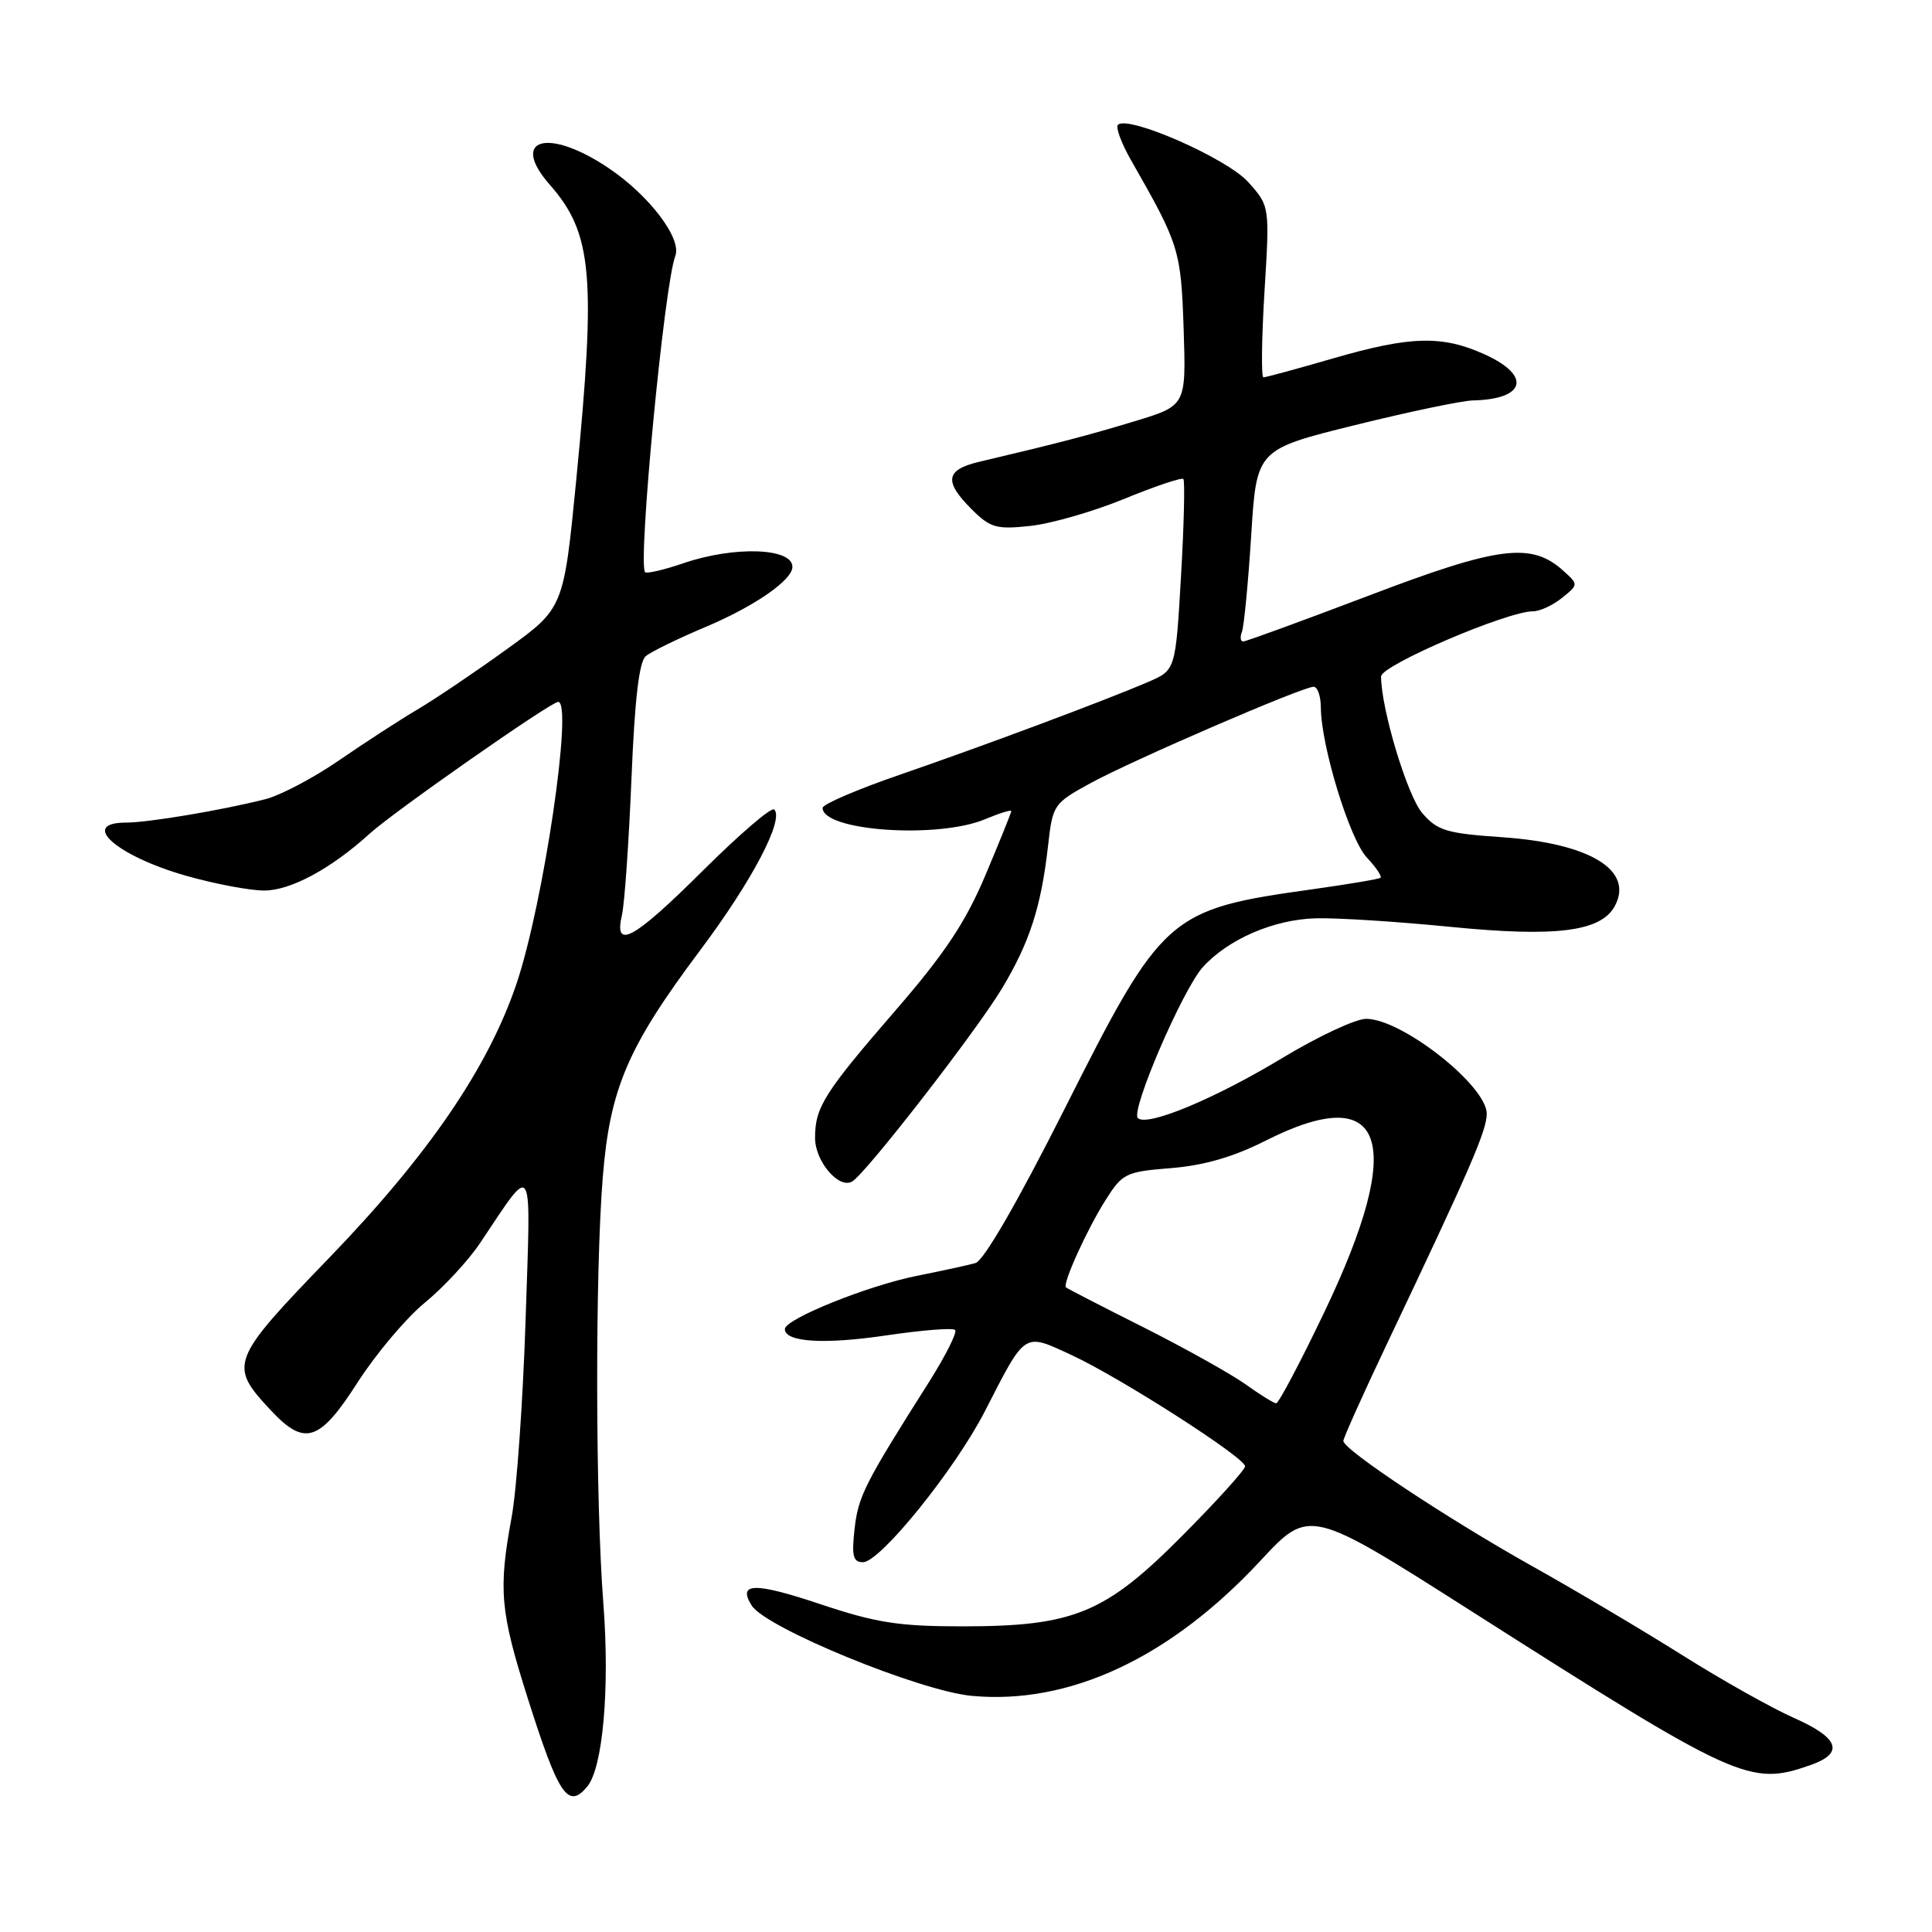 <?xml version="1.0" encoding="UTF-8" standalone="no"?>
<!DOCTYPE svg PUBLIC "-//W3C//DTD SVG 1.1//EN" "http://www.w3.org/Graphics/SVG/1.1/DTD/svg11.dtd" >
<svg xmlns="http://www.w3.org/2000/svg" xmlns:xlink="http://www.w3.org/1999/xlink" version="1.1" viewBox="0 0 256 256">
 <g >
 <path fill="currentColor"
d=" M 77.82 236.72 C 79.89 234.23 80.81 223.67 79.95 212.50 C 78.89 198.79 78.85 168.61 79.87 155.99 C 80.82 144.21 83.18 138.71 92.81 125.87 C 99.63 116.77 103.93 108.60 102.59 107.26 C 102.23 106.90 98.01 110.52 93.20 115.30 C 83.95 124.51 81.31 125.96 82.41 121.25 C 82.76 119.74 83.32 111.64 83.67 103.25 C 84.10 92.71 84.68 87.68 85.57 86.94 C 86.28 86.35 89.83 84.62 93.46 83.09 C 99.98 80.34 105.00 76.87 105.00 75.11 C 105.00 72.59 97.33 72.33 90.62 74.61 C 88.02 75.50 85.71 76.04 85.48 75.82 C 84.48 74.81 88.01 37.75 89.48 33.92 C 90.37 31.60 86.03 25.89 80.61 22.25 C 72.59 16.86 67.46 18.35 72.87 24.50 C 78.50 30.91 79.00 36.53 76.36 63.54 C 74.69 80.59 74.69 80.59 67.13 86.04 C 62.98 89.04 57.67 92.62 55.33 94.00 C 53.00 95.38 48.32 98.41 44.94 100.74 C 41.57 103.07 37.16 105.39 35.15 105.90 C 29.35 107.37 19.62 109.00 16.69 109.00 C 10.46 109.00 15.42 113.40 24.61 116.03 C 28.40 117.11 33.08 118.00 35.01 118.00 C 38.52 118.00 43.87 115.11 49.00 110.45 C 52.16 107.57 73.00 93.00 73.96 93.00 C 75.96 93.00 72.02 119.72 68.45 130.32 C 64.70 141.44 56.77 153.05 43.63 166.66 C 30.48 180.28 30.26 180.86 35.89 186.88 C 40.38 191.69 42.34 191.05 47.40 183.15 C 49.82 179.39 53.81 174.65 56.27 172.63 C 58.74 170.61 62.04 167.06 63.60 164.73 C 70.84 153.95 70.35 153.12 69.64 175.00 C 69.29 185.72 68.46 197.43 67.80 201.00 C 66.02 210.66 66.27 213.49 69.92 225.00 C 74.03 237.95 75.27 239.79 77.82 236.72 Z  M 239.85 233.90 C 244.42 232.31 243.73 230.30 237.70 227.63 C 234.78 226.34 228.14 222.61 222.95 219.34 C 217.75 216.07 208.78 210.74 203.00 207.51 C 191.78 201.22 178.00 192.09 178.00 190.93 C 178.00 190.55 180.64 184.67 183.87 177.87 C 194.84 154.78 197.00 149.80 197.00 147.58 C 197.00 143.85 185.75 135.00 181.02 135.00 C 179.63 135.00 174.68 137.32 170.00 140.14 C 160.99 145.59 151.98 149.34 150.77 148.15 C 149.78 147.19 156.71 131.11 159.38 128.15 C 162.74 124.44 168.82 121.81 174.41 121.68 C 177.21 121.61 185.24 122.12 192.25 122.82 C 206.23 124.20 212.16 123.44 213.98 120.04 C 216.51 115.31 210.69 111.75 199.10 110.94 C 191.65 110.43 190.46 110.07 188.45 107.73 C 186.47 105.43 183.00 93.91 183.00 89.63 C 183.00 88.16 199.72 80.99 203.14 81.00 C 204.04 81.00 205.76 80.20 206.97 79.23 C 209.16 77.46 209.16 77.45 207.16 75.64 C 202.93 71.81 198.60 72.36 181.43 78.90 C 172.61 82.25 165.10 85.00 164.73 85.00 C 164.36 85.00 164.29 84.41 164.57 83.69 C 164.84 82.96 165.39 77.24 165.79 70.96 C 166.50 59.56 166.50 59.56 179.50 56.34 C 186.65 54.57 193.70 53.09 195.17 53.06 C 202.15 52.90 202.96 49.79 196.75 46.97 C 191.09 44.40 186.91 44.51 176.60 47.50 C 171.85 48.88 167.72 50.00 167.41 50.00 C 167.11 50.00 167.17 44.90 167.55 38.66 C 168.25 27.31 168.25 27.31 165.38 24.11 C 162.55 20.97 149.45 15.22 148.13 16.54 C 147.80 16.87 148.60 19.02 149.92 21.32 C 156.26 32.41 156.49 33.15 156.84 43.63 C 157.17 53.75 157.17 53.75 150.34 55.82 C 144.08 57.71 140.51 58.65 129.75 61.19 C 125.29 62.25 125.04 63.77 128.75 67.48 C 131.22 69.94 132.02 70.17 136.50 69.69 C 139.25 69.40 144.85 67.79 148.95 66.11 C 153.04 64.43 156.58 63.24 156.80 63.47 C 157.02 63.69 156.89 69.48 156.49 76.34 C 155.77 88.80 155.77 88.80 152.14 90.36 C 146.35 92.85 130.39 98.81 119.25 102.65 C 113.61 104.59 109.00 106.57 109.00 107.05 C 109.00 110.11 124.25 111.18 130.53 108.55 C 132.44 107.75 134.00 107.27 134.00 107.47 C 134.00 107.68 132.46 111.49 130.58 115.95 C 127.96 122.17 125.21 126.31 118.75 133.78 C 109.20 144.81 108.00 146.70 108.00 150.78 C 108.00 153.91 111.19 157.62 112.94 156.54 C 114.83 155.37 129.33 136.68 132.74 131.02 C 136.43 124.90 137.97 120.13 138.88 112.00 C 139.48 106.64 139.62 106.44 144.50 103.77 C 150.05 100.74 172.59 91.00 174.06 91.00 C 174.58 91.00 175.01 92.24 175.02 93.75 C 175.05 98.85 178.83 111.19 181.10 113.61 C 182.33 114.92 183.15 116.14 182.92 116.31 C 182.69 116.49 178.68 117.16 174.00 117.82 C 154.76 120.50 154.06 121.12 141.01 147.04 C 134.84 159.28 130.35 167.05 129.26 167.36 C 128.29 167.64 124.83 168.39 121.56 169.04 C 115.01 170.34 104.00 174.78 104.00 176.11 C 104.00 177.85 109.23 178.17 117.49 176.94 C 122.18 176.25 126.26 175.92 126.56 176.23 C 126.86 176.53 125.30 179.64 123.09 183.14 C 114.55 196.61 113.73 198.25 113.24 202.56 C 112.83 206.18 113.04 207.00 114.35 207.00 C 116.62 207.00 126.54 194.72 130.50 187.00 C 135.97 176.34 135.58 176.59 142.00 179.56 C 148.42 182.53 164.96 193.13 164.98 194.29 C 164.99 194.73 161.29 198.83 156.75 203.40 C 146.45 213.79 142.31 215.50 127.50 215.50 C 119.11 215.50 116.10 215.03 108.76 212.58 C 99.98 209.64 97.68 209.68 99.61 212.75 C 101.48 215.71 121.84 224.06 128.76 224.71 C 141.71 225.92 155.06 219.67 167.00 206.82 C 173.50 199.82 173.50 199.82 195.00 213.51 C 230.25 235.96 231.86 236.69 239.85 233.90 Z  M 165.00 183.40 C 163.07 182.03 157.00 178.64 151.51 175.87 C 146.01 173.11 141.39 170.73 141.24 170.58 C 140.77 170.10 144.04 162.89 146.49 159.02 C 148.73 155.47 149.16 155.26 155.18 154.78 C 159.54 154.43 163.47 153.29 167.73 151.13 C 183.60 143.12 186.35 151.15 175.50 173.82 C 172.30 180.52 169.41 185.98 169.09 185.95 C 168.76 185.92 166.93 184.78 165.00 183.40 Z "/>
</g>
</svg>